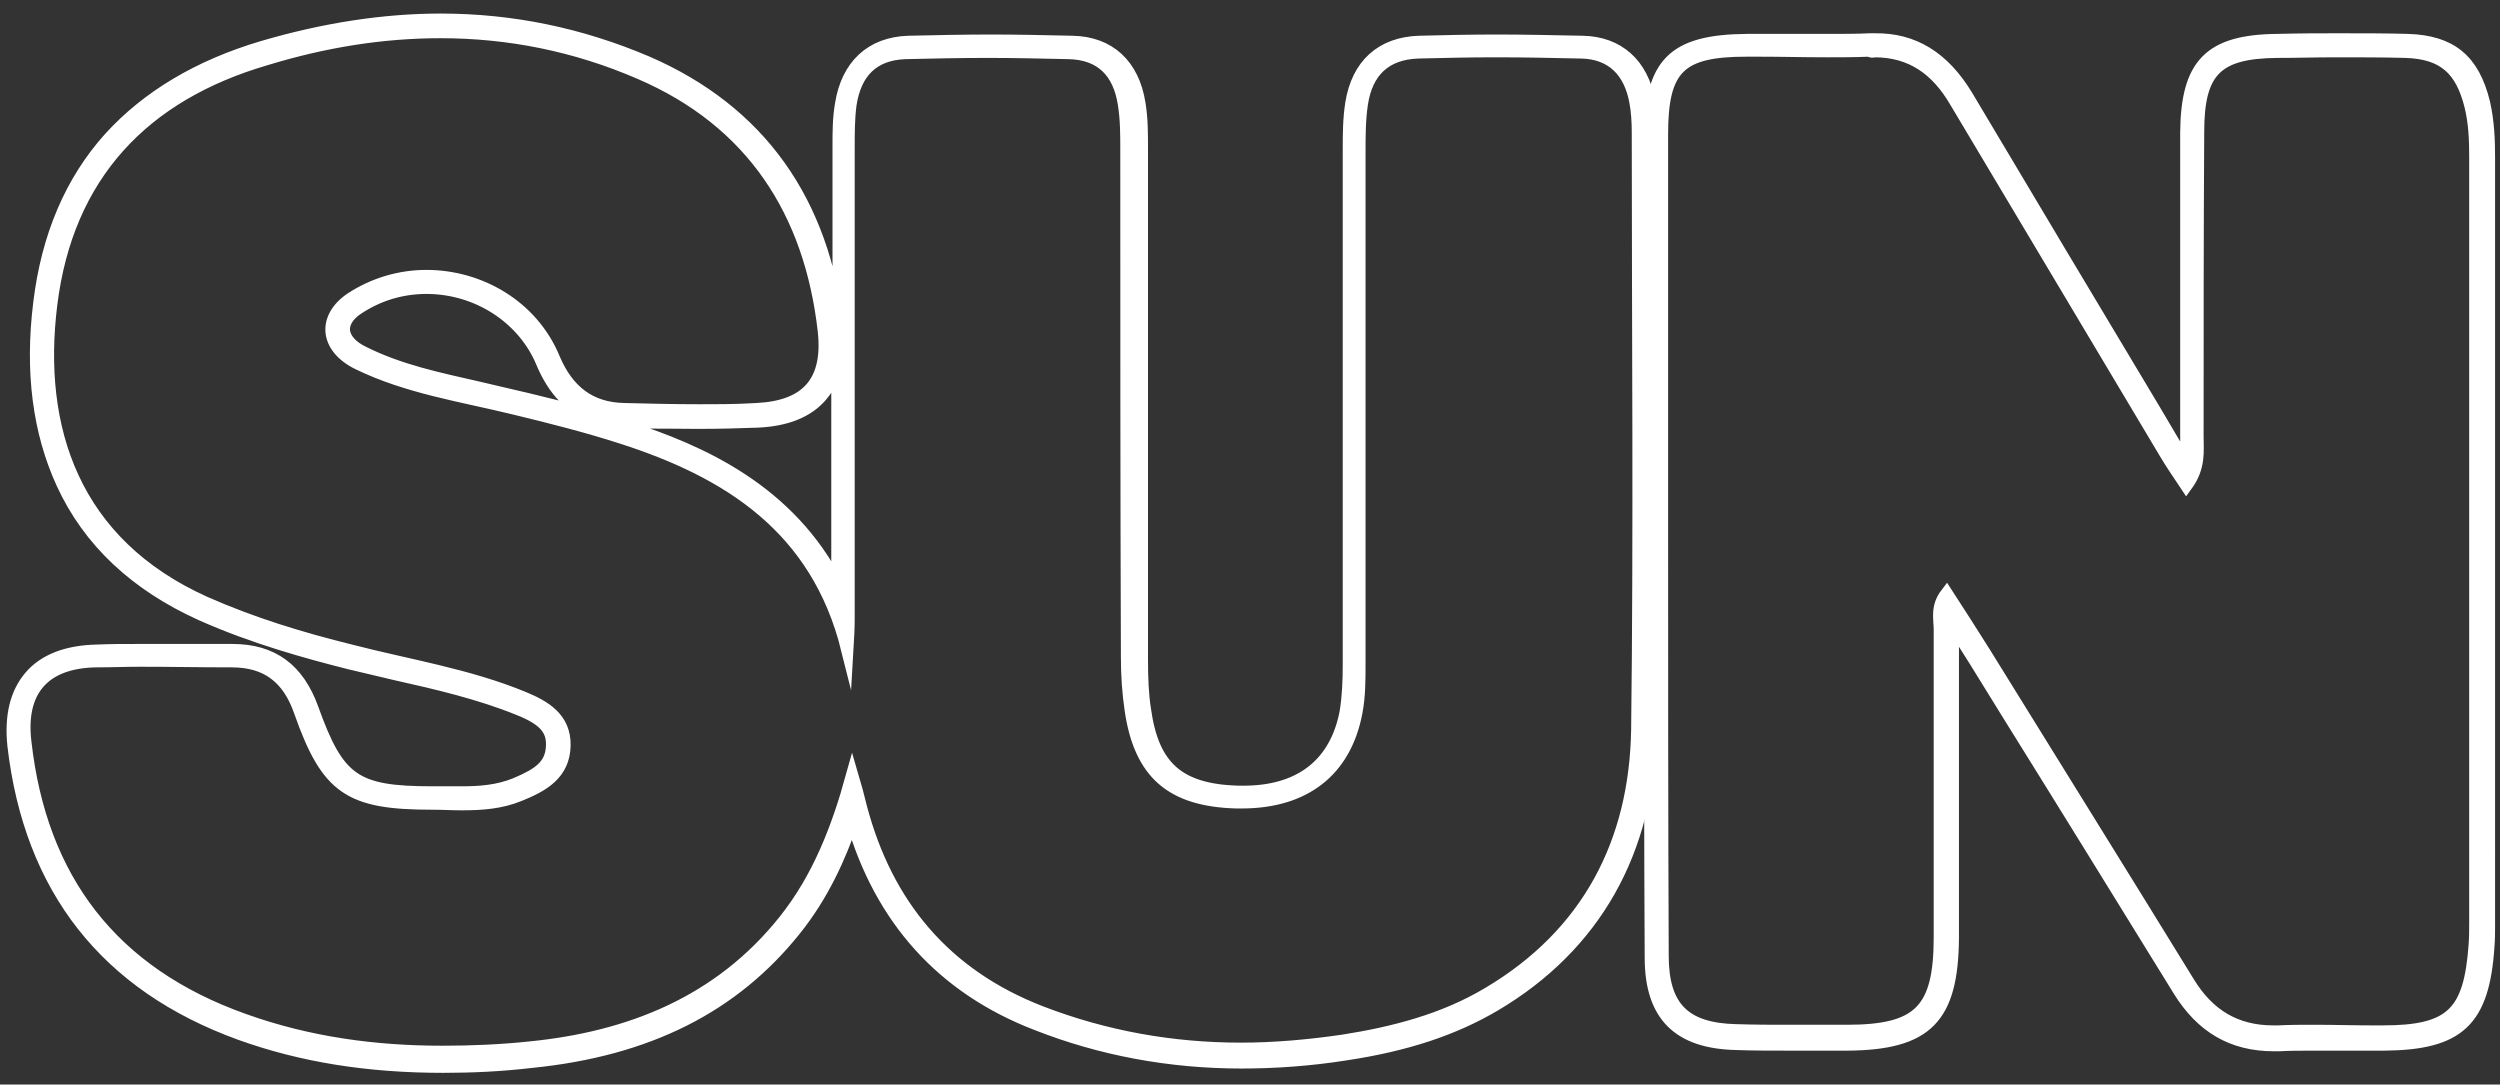 <?xml version="1.0" encoding="utf-8"?>
<!-- Generator: Adobe Illustrator 27.3.1, SVG Export Plug-In . SVG Version: 6.00 Build 0)  -->
<svg version="1.1" id="Livello_2_00000021085074800436448220000018186049523364722878_"
	 xmlns="http://www.w3.org/2000/svg" xmlns:xlink="http://www.w3.org/1999/xlink" x="0px" y="0px" viewBox="0 0 405.7 176"
	 style="enable-background:new 0 0 405.7 176;" xml:space="preserve">
<rect x="0" y="0" width="405.7" height="176" fill="#333333" stroke="none"/>
<style type="text/css">
	.st0{fill:#FFFFFF;stroke:#FFFFFF;stroke-width:2;stroke-miterlimit:10;}
</style>
<g id="Livello_1-2">
	<g>
		<path class="st0" d="M71.5,5.2c10.9,0,21.8,2.1,32.4,6.7c18.1,7.8,27.6,22.4,29.8,41.8c0.9,8.2-2.7,12.3-10.9,12.7
			c-3.2,0.2-6.3,0.2-9.5,0.2c-4,0-8-0.1-12-0.2c-5.6-0.1-9.2-3-11.4-8.2c-3.5-8.5-12-13.4-20.7-13.4c-4.2,0-8.5,1.2-12.3,3.7
			c-4.5,3.1-4.1,7.9,1.2,10.5c8,3.9,16.8,5.2,25.4,7.3c5.8,1.4,11.7,2.9,17.3,4.7c17.5,5.6,31.8,14.7,36.7,34.4
			c0.1-1.7,0.2-3.3,0.2-5c0-25.5,0-51,0-76.4c0-2.3,0-4.7,0.3-7c0.8-5.3,3.7-8.2,8.9-8.4c4.4-0.1,8.9-0.2,13.3-0.2s8.8,0.1,13.2,0.2
			c5.3,0.1,8.2,3.1,9,8.3c0.4,2.5,0.4,5,0.4,7.5c0,27.5,0,55,0.1,82.4c0,2.8,0.2,5.7,0.6,8.4c1.5,10.3,6.6,14.7,17.1,15
			c0.3,0,0.6,0,0.9,0c10.2,0,16.8-5.1,18.6-14.6c0.5-2.6,0.5-5.3,0.5-7.9c0-27.6,0-55.3,0-82.9c0-2.7,0-5.4,0.4-8
			c0.8-5.2,3.8-8.1,9.1-8.3c4.2-0.1,8.4-0.2,12.6-0.2c4.6,0,9.3,0.1,13.9,0.2c5,0.1,7.9,3.1,8.8,8c0.3,1.6,0.4,3.3,0.4,5
			c0,32.3,0.3,64.6-0.1,96.9c-0.3,18.3-8,33.2-24.2,42.8c-7.2,4.3-15.3,6.4-23.6,7.7c-5.5,0.8-11.1,1.3-16.5,1.3
			c-11.1,0-22-1.9-32.6-6c-15.4-6-24.9-17.3-29.1-33.2c-0.4-1.7-0.9-3.5-1.4-5.2c-2.4,8.7-5.5,16.7-11,23.6
			c-10.6,13.3-25.2,19-41.3,20.6c-4.7,0.5-9.5,0.7-14.2,0.7c-10.8,0-21.6-1.4-32.2-5.2c-21.4-7.6-33-22.8-35.5-45.1
			c-1-8.4,3.1-13,11.6-13.1c2.3,0,4.7-0.1,7-0.1c4.9,0,9.8,0.1,14.7,0.1c0.1,0,0.2,0,0.2,0l0,0c5.7,0,9.2,2.7,11.1,8.2
			c4.4,12.5,8,14.9,21.4,14.9c1.6,0,3.2,0.1,4.8,0.1c3.2,0,6.4-0.2,9.5-1.5c3.7-1.5,7.1-3.4,7.2-8c0.1-4.5-3.3-6.4-6.7-7.8
			c-9-3.7-18.6-5.2-27.9-7.6c-8.1-2-16-4.4-23.7-7.8c-21.4-9.6-27.5-28.3-25-48.4c2.6-21,15-34,34.9-39.8
			C52.7,6.7,62.1,5.2,71.5,5.2 M71.5,3.2c-9.2,0-18.9,1.5-28.8,4.4c-10.5,3.1-18.8,8.1-24.9,14.8c-6.3,7-10.1,16-11.4,26.7
			c-1.4,11.2-0.1,21,3.7,29.3c4.3,9.4,11.9,16.5,22.5,21.3c8.5,3.8,17.3,6.2,24,7.9c2.5,0.6,5.1,1.2,7.6,1.8
			c6.7,1.5,13.6,3.1,20,5.7c4,1.6,5.5,3.2,5.4,5.9c-0.1,3.2-2.1,4.6-5.9,6.2c-2.9,1.2-5.9,1.4-8.8,1.4c-0.8,0-1.6,0-2.4,0
			c-0.8,0-1.5,0-2.3,0c-12.6,0-15.3-1.9-19.5-13.6c-2.3-6.4-6.5-9.5-13-9.5h-0.2c-2.5,0-4.9,0-7.4,0c-2.5,0-4.9,0-7.4,0
			c-2.6,0-4.9,0-7,0.1c-4.8,0.1-8.5,1.5-10.8,4.2c-2.3,2.7-3.2,6.4-2.7,11.2c2.7,23.2,15,38.9,36.8,46.8c10,3.6,20.8,5.3,32.9,5.3
			c4.6,0,9.3-0.2,14.4-0.8c18.8-1.9,32.7-8.9,42.7-21.4c4.5-5.6,7.3-11.8,9.3-17.7c4.6,15.9,14.6,27.1,29.9,33
			c10.4,4.1,21.6,6.2,33.3,6.2c5.4,0,11.1-0.4,16.8-1.3c10-1.5,17.7-4.1,24.3-8c16.2-9.6,24.9-25,25.2-44.5
			c0.3-23.3,0.3-47,0.2-69.9c0-8.9,0-18,0-27c0-2.1-0.1-3.8-0.4-5.3c-1.1-6-5-9.5-10.8-9.6c-5-0.1-9.5-0.2-13.9-0.2
			s-8.6,0.1-12.6,0.2c-6.1,0.2-10,3.7-11,10c-0.4,2.6-0.4,5.1-0.4,7.6v0.6c0,12.1,0,24.3,0,36.4c0,15.5,0,31,0,46.5
			c0,2.5-0.1,5.1-0.5,7.6c-1.6,8.5-7.4,13-16.6,13c-0.3,0-0.6,0-0.9,0c-9.6-0.3-13.8-4-15.1-13.3c-0.4-2.5-0.5-5.2-0.5-8.2
			c0-15.8,0-31.7,0-47.5c0-11.6,0-23.3,0-34.9v-0.5c0-2.4,0-4.9-0.4-7.3c-1-6.3-4.9-9.9-10.9-10c-4.4-0.1-8.9-0.2-13.2-0.2
			s-9,0.1-13.4,0.2c-6,0.2-9.9,3.8-10.9,10.1c-0.4,2.3-0.4,4.6-0.4,6.8V24c0,10.1,0,20.3,0,30.5c0-0.3-0.1-0.7-0.1-1
			c-2.3-20.9-12.8-35.5-31-43.4C94.2,5.5,83.1,3.2,71.5,3.2C71.5,3.2,71.5,3.2,71.5,3.2z M96.5,67.6c-3.7-1.1-7.5-2-11.2-2.9
			L84,64.4c-2.1-0.5-4.3-1-6.4-1.5c-6.6-1.5-12.8-2.8-18.6-5.7c-1.9-0.9-3.1-2.2-3.2-3.6c-0.1-1.2,0.7-2.5,2.2-3.5
			c3.3-2.2,7.1-3.4,11.2-3.4c8.3,0,15.8,4.9,18.8,12.2C89.9,63.4,92.7,66.3,96.5,67.6L96.5,67.6L96.5,67.6z M113.3,68.6
			c3.6,0,6.7-0.1,9.6-0.2c4.7-0.2,8.2-1.6,10.4-4.2c1.5-1.7,2.3-4,2.6-6.7c0,2.8,0,5.7,0,8.6c0,9.6,0,19.2,0,28.8
			c-7.7-15.2-22-21.7-34.3-25.6c-1.2-0.4-2.4-0.8-3.7-1.1c1.1,0.2,2.2,0.4,3.4,0.4l1.7,0C106.4,68.5,109.9,68.6,113.3,68.6
			L113.3,68.6L113.3,68.6z"/>
		<path class="st0" d="M304.2,8.3c6,0,10.1,3,13.1,8.1c11.3,19,22.7,38,34,57c1,1.7,2.1,3.3,3.5,5.4c2.2-3,1.8-5.6,1.8-8
			c0-16.5,0-33,0.1-49.4c0-9.9,3-12.9,12.8-13c3.2,0,6.4-0.1,9.6-0.1c3.8,0,7.6,0,11.3,0.1c6.1,0.2,9,2.8,10.5,8.7
			c0.7,2.8,0.8,5.6,0.8,8.4c0,41.3,0,82.6,0,123.9c0,1.3,0,2.7-0.1,4c-0.8,11-3.8,14-14.9,14c-0.6,0-1.1,0-1.7,0
			c-3.2,0-6.4-0.1-9.5-0.1c-1.9,0-3.8,0-5.8,0.1c-0.3,0-0.5,0-0.8,0c-6.1,0-10.5-2.7-13.7-7.9c-11-17.9-22.1-35.7-33.1-53.5
			c-2-3.2-4-6.3-6.2-9.7c-1.7,2.2-1.1,4.1-1.1,5.9c0,16.7,0,33.3,0,49.9c0,11.9-3.4,15.2-15.1,15.2c-3,0-6,0-9,0s-6,0-9-0.1
			c-8.3-0.2-11.9-3.7-11.9-12.1c-0.1-23.8-0.1-47.6-0.1-71.4c0-20.6,0-41.3,0-61.9c0-10.8,2.9-13.6,13.7-13.6c0.7,0,1.3,0,2,0
			c3.7,0,7.4,0.1,11.1,0.1c2.3,0,4.5,0,6.8-0.1C303.7,8.4,303.9,8.4,304.2,8.3 M304.2,6.4c-0.3,0-0.5,0-0.8,0
			c-2,0.1-4.1,0.1-6.8,0.1c-1.9,0-3.7,0-5.5,0c-1.9,0-3.7,0-5.6,0c-0.7,0-1.4,0-2,0c-12,0.1-15.6,3.8-15.7,15.6
			c-0.1,16.3,0,32.8,0,48.9V84c0,5.6,0,11.1,0,16.6c0,18,0,36.5,0.1,54.8c0,9.4,4.5,13.8,13.9,14c2.7,0.1,5.5,0.1,9,0.1
			c2.4,0,4.7,0,7.1,0h1.9c12.9-0.1,17-4.3,17.1-17.3c0-8.5,0-17.2,0-25.5c0-8,0-16.3,0-24.4c0-0.3,0-0.5,0-0.8
			c1.2,1.9,2.4,3.8,3.6,5.7l5.5,8.9c9.1,14.6,18.4,29.7,27.6,44.6c3.7,6,8.7,8.9,15.4,8.9c0.3,0,0.6,0,0.9,0
			c1.7-0.1,3.5-0.1,5.7-0.1c1.6,0,3.2,0,4.8,0c1.6,0,3.2,0,4.8,0c0.6,0,1.1,0,1.7,0c12.1-0.1,16.1-3.8,16.9-15.9
			c0.1-1.2,0.1-2.4,0.1-3.5v-0.6V101c0-25.1,0-50.3,0-75.4c0-2.8-0.1-5.8-0.8-8.9c-1.7-7-5.4-10-12.4-10.2
			c-3.5-0.1-7.2-0.1-11.4-0.1c-2.8,0-5.8,0-9.7,0.1c-11,0.1-14.7,3.9-14.8,15c0,9.5,0,19.1,0,28.5c0,7,0,14,0,21c0,0.3,0,0.7,0,1
			c0,1,0,1.9-0.1,2.9c-0.5-0.8-1-1.6-1.5-2.3l-3.6-6.1c-10-16.7-20.3-33.9-30.4-50.9C315.4,9.3,310.5,6.3,304.2,6.4L304.2,6.4
			L304.2,6.4z"/>
	</g>
</g>
</svg>
